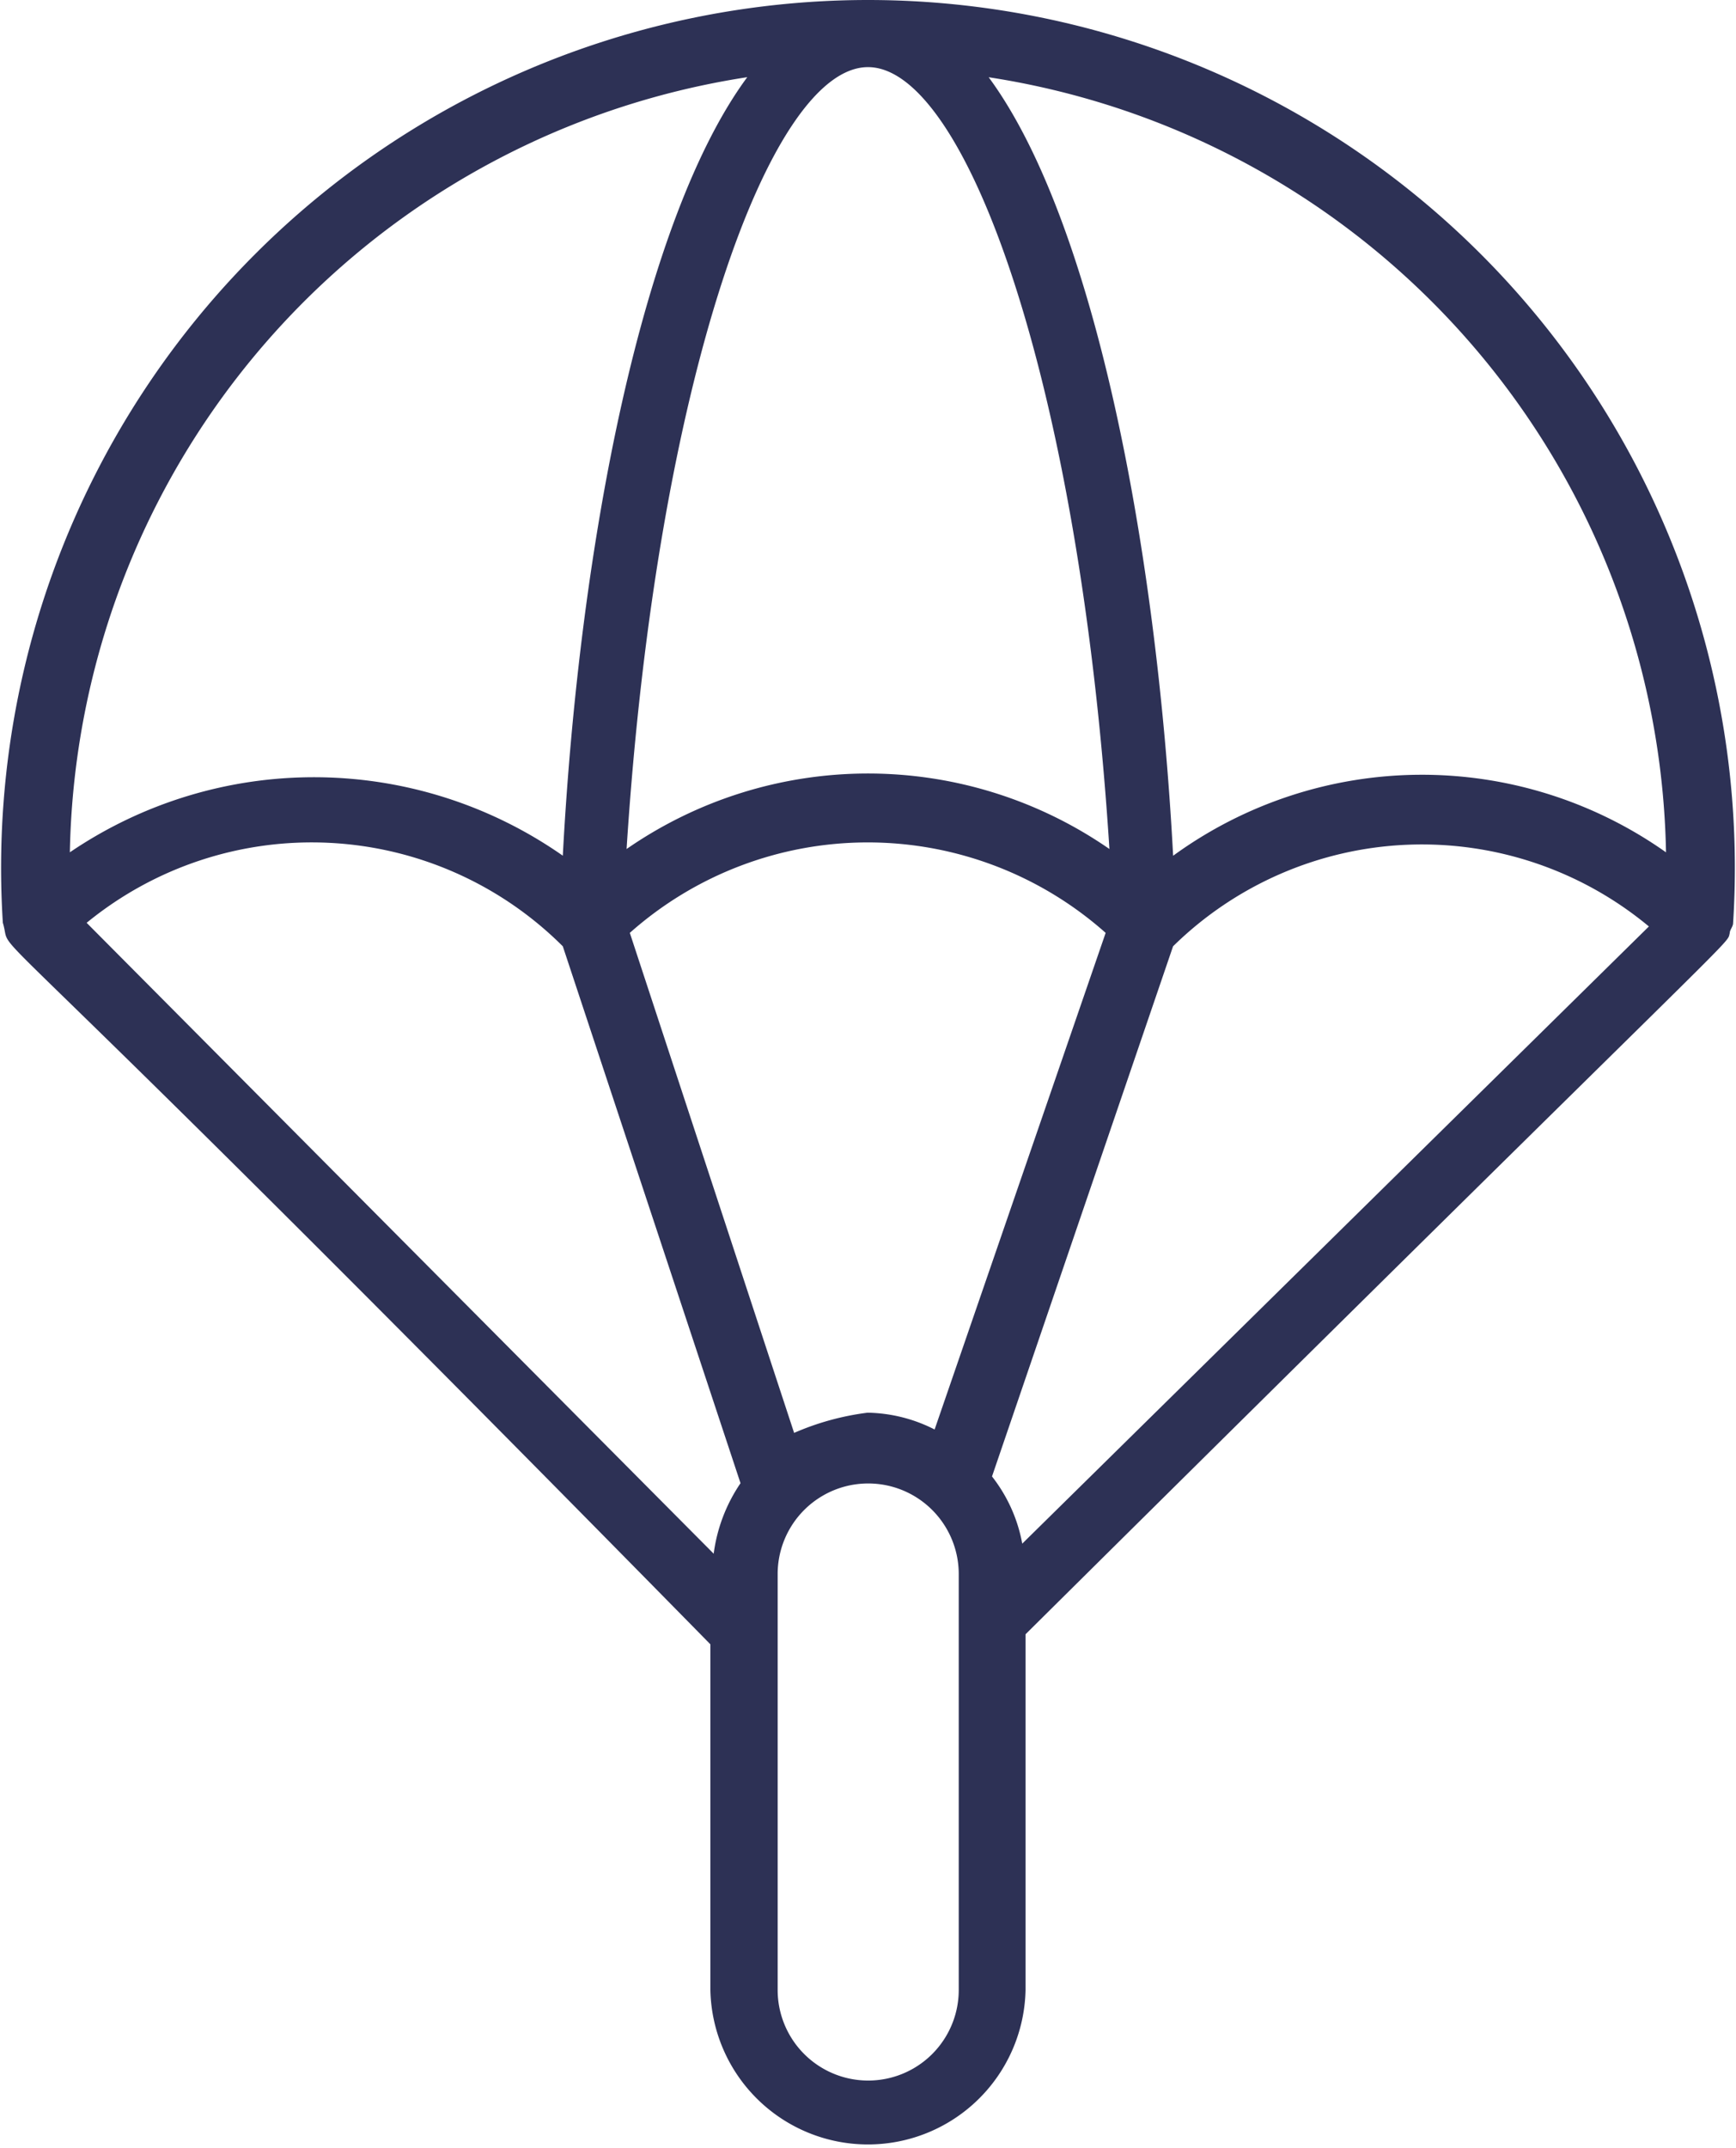 <svg xmlns="http://www.w3.org/2000/svg" width="26.268" height="32.473" viewBox="0 0 26.268 32.473"><path d="M20.249,1A13.121,13.121,0,0,0,7.158,14.953c.2.66-.964-.964,10.706,10.909v5.226a2.385,2.385,0,0,0,4.769,0V25.71c11.061-10.96,10.6-10.4,10.655-10.6,0-.051.051-.1.051-.152A13.121,13.121,0,0,0,20.249,1Zm0,1.015c1.471,0,3.2,4.719,3.653,11.822a6.416,6.416,0,0,0-7.306,0C17.052,6.733,18.777,2.015,20.249,2.015ZM15.631,15.308l2.689,8.118a2.461,2.461,0,0,0-.406,1.066L8.426,14.953A5.379,5.379,0,0,1,15.631,15.308Zm3.5,7.357-2.486-7.56a5.422,5.422,0,0,1,7.2,0l-2.588,7.509a2.31,2.31,0,0,0-1.015-.254A4.031,4.031,0,0,0,19.132,22.665Zm2.994.66,2.74-8.017a5.375,5.375,0,0,1,7.2-.3L22.583,24.34A2.32,2.32,0,0,0,22.126,23.325Zm10.2-9.437a6.4,6.4,0,0,0-7.459.051c-.254-4.769-1.218-9.64-2.791-11.771A12.082,12.082,0,0,1,32.324,13.888ZM18.422,2.167c-1.573,2.131-2.537,7-2.791,11.771a6.572,6.572,0,0,0-7.459-.051A12.082,12.082,0,0,1,18.422,2.167Zm3.2,28.921a1.37,1.37,0,1,1-2.74,0V24.8a1.37,1.37,0,1,1,2.74,0Z" transform="translate(-7.115 -1)" fill="#2d3155"/></svg>